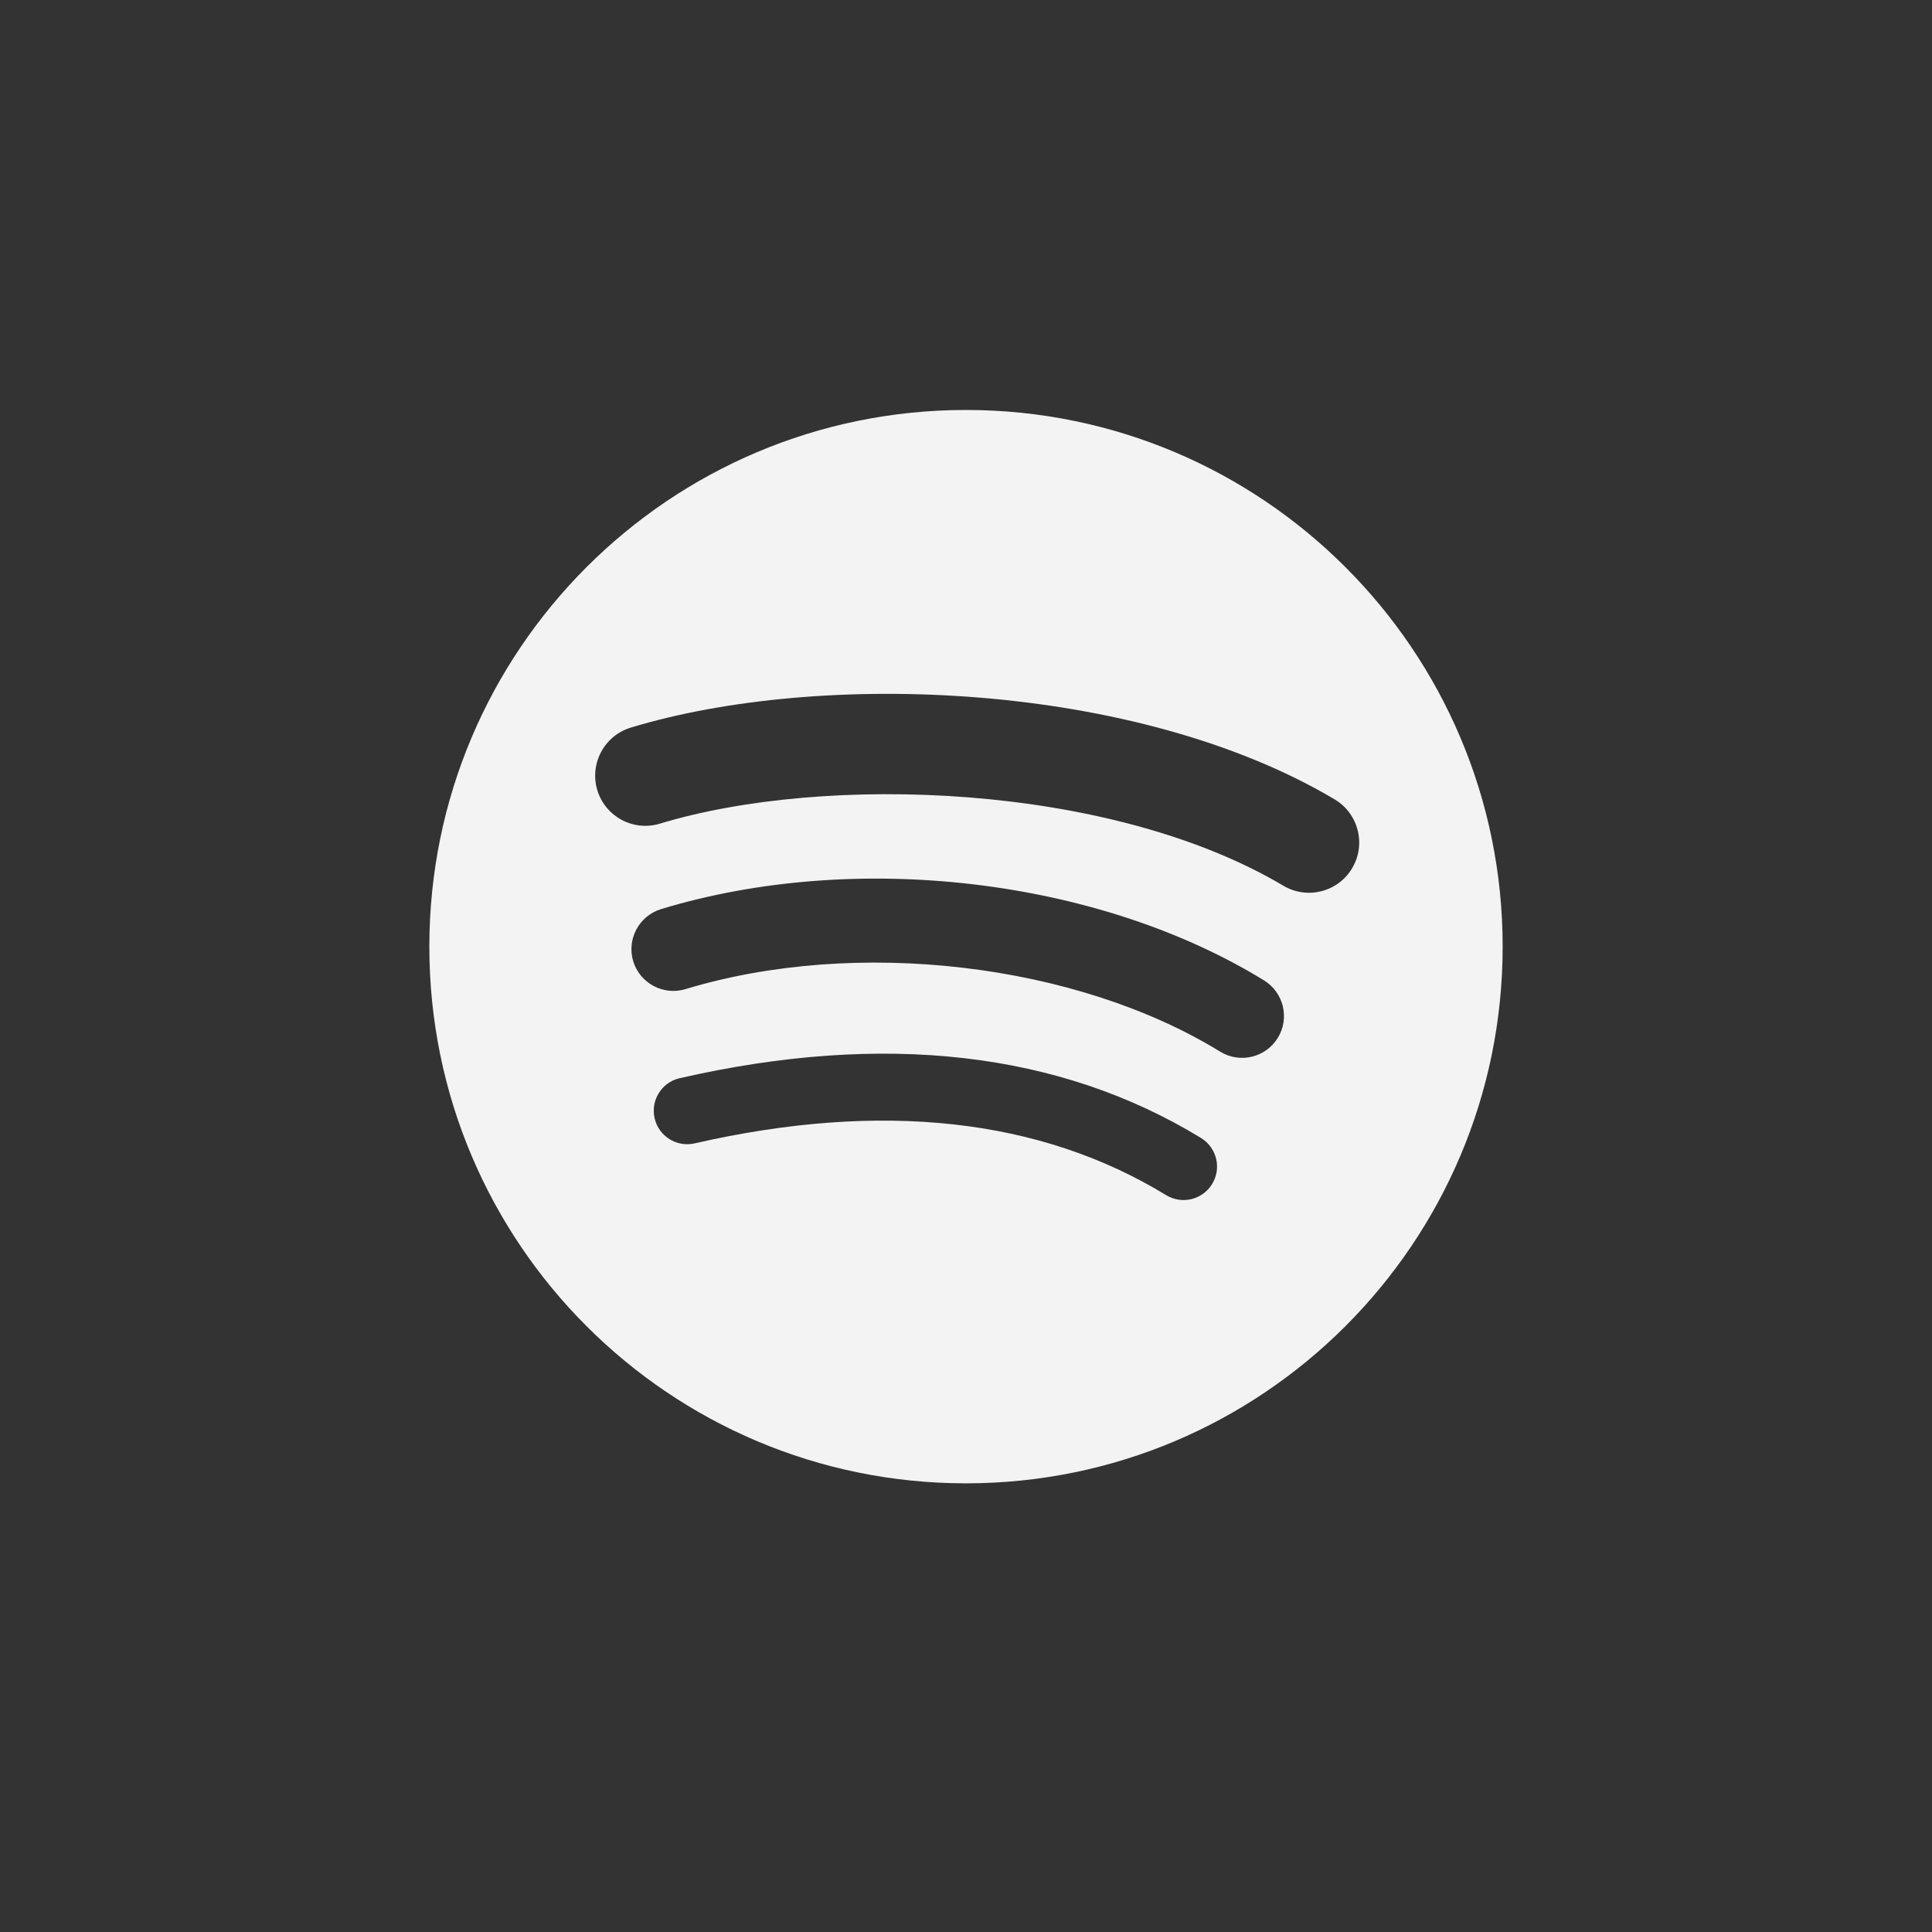 <svg width="35" height="35" viewBox="0 0 35 35" fill="none" xmlns="http://www.w3.org/2000/svg">
<rect x="0" y="0" width="35" height="35" fill="#333333" stroke="none"/>
<path d="M17.5 7.427C12.13 7.427 7.778 11.78 7.778 17.149C7.778 22.519 12.13 26.872 17.5 26.872C22.869 26.872 27.222 22.519 27.222 17.149C27.222 11.78 22.869 7.428 17.5 7.427ZM21.959 21.449C21.784 21.736 21.411 21.825 21.125 21.651C18.843 20.256 15.969 19.94 12.585 20.713C12.258 20.788 11.933 20.584 11.859 20.258C11.784 19.931 11.988 19.606 12.315 19.532C16.018 18.686 19.195 19.05 21.758 20.616C22.043 20.791 22.134 21.164 21.959 21.449V21.449ZM23.148 18.803C22.928 19.16 22.461 19.271 22.105 19.052C19.493 17.446 15.508 16.981 12.418 17.919C12.017 18.04 11.594 17.814 11.471 17.414C11.351 17.013 11.577 16.591 11.977 16.469C15.508 15.397 19.897 15.916 22.898 17.76C23.255 17.98 23.368 18.446 23.148 18.803ZM23.25 16.046C20.116 14.185 14.947 14.014 11.955 14.921C11.475 15.067 10.967 14.796 10.821 14.315C10.676 13.835 10.947 13.327 11.428 13.181C14.862 12.139 20.571 12.34 24.178 14.481C24.61 14.738 24.752 15.296 24.496 15.727C24.241 16.16 23.681 16.302 23.25 16.046Z" fill="#F3F3F4"/>
</svg>
